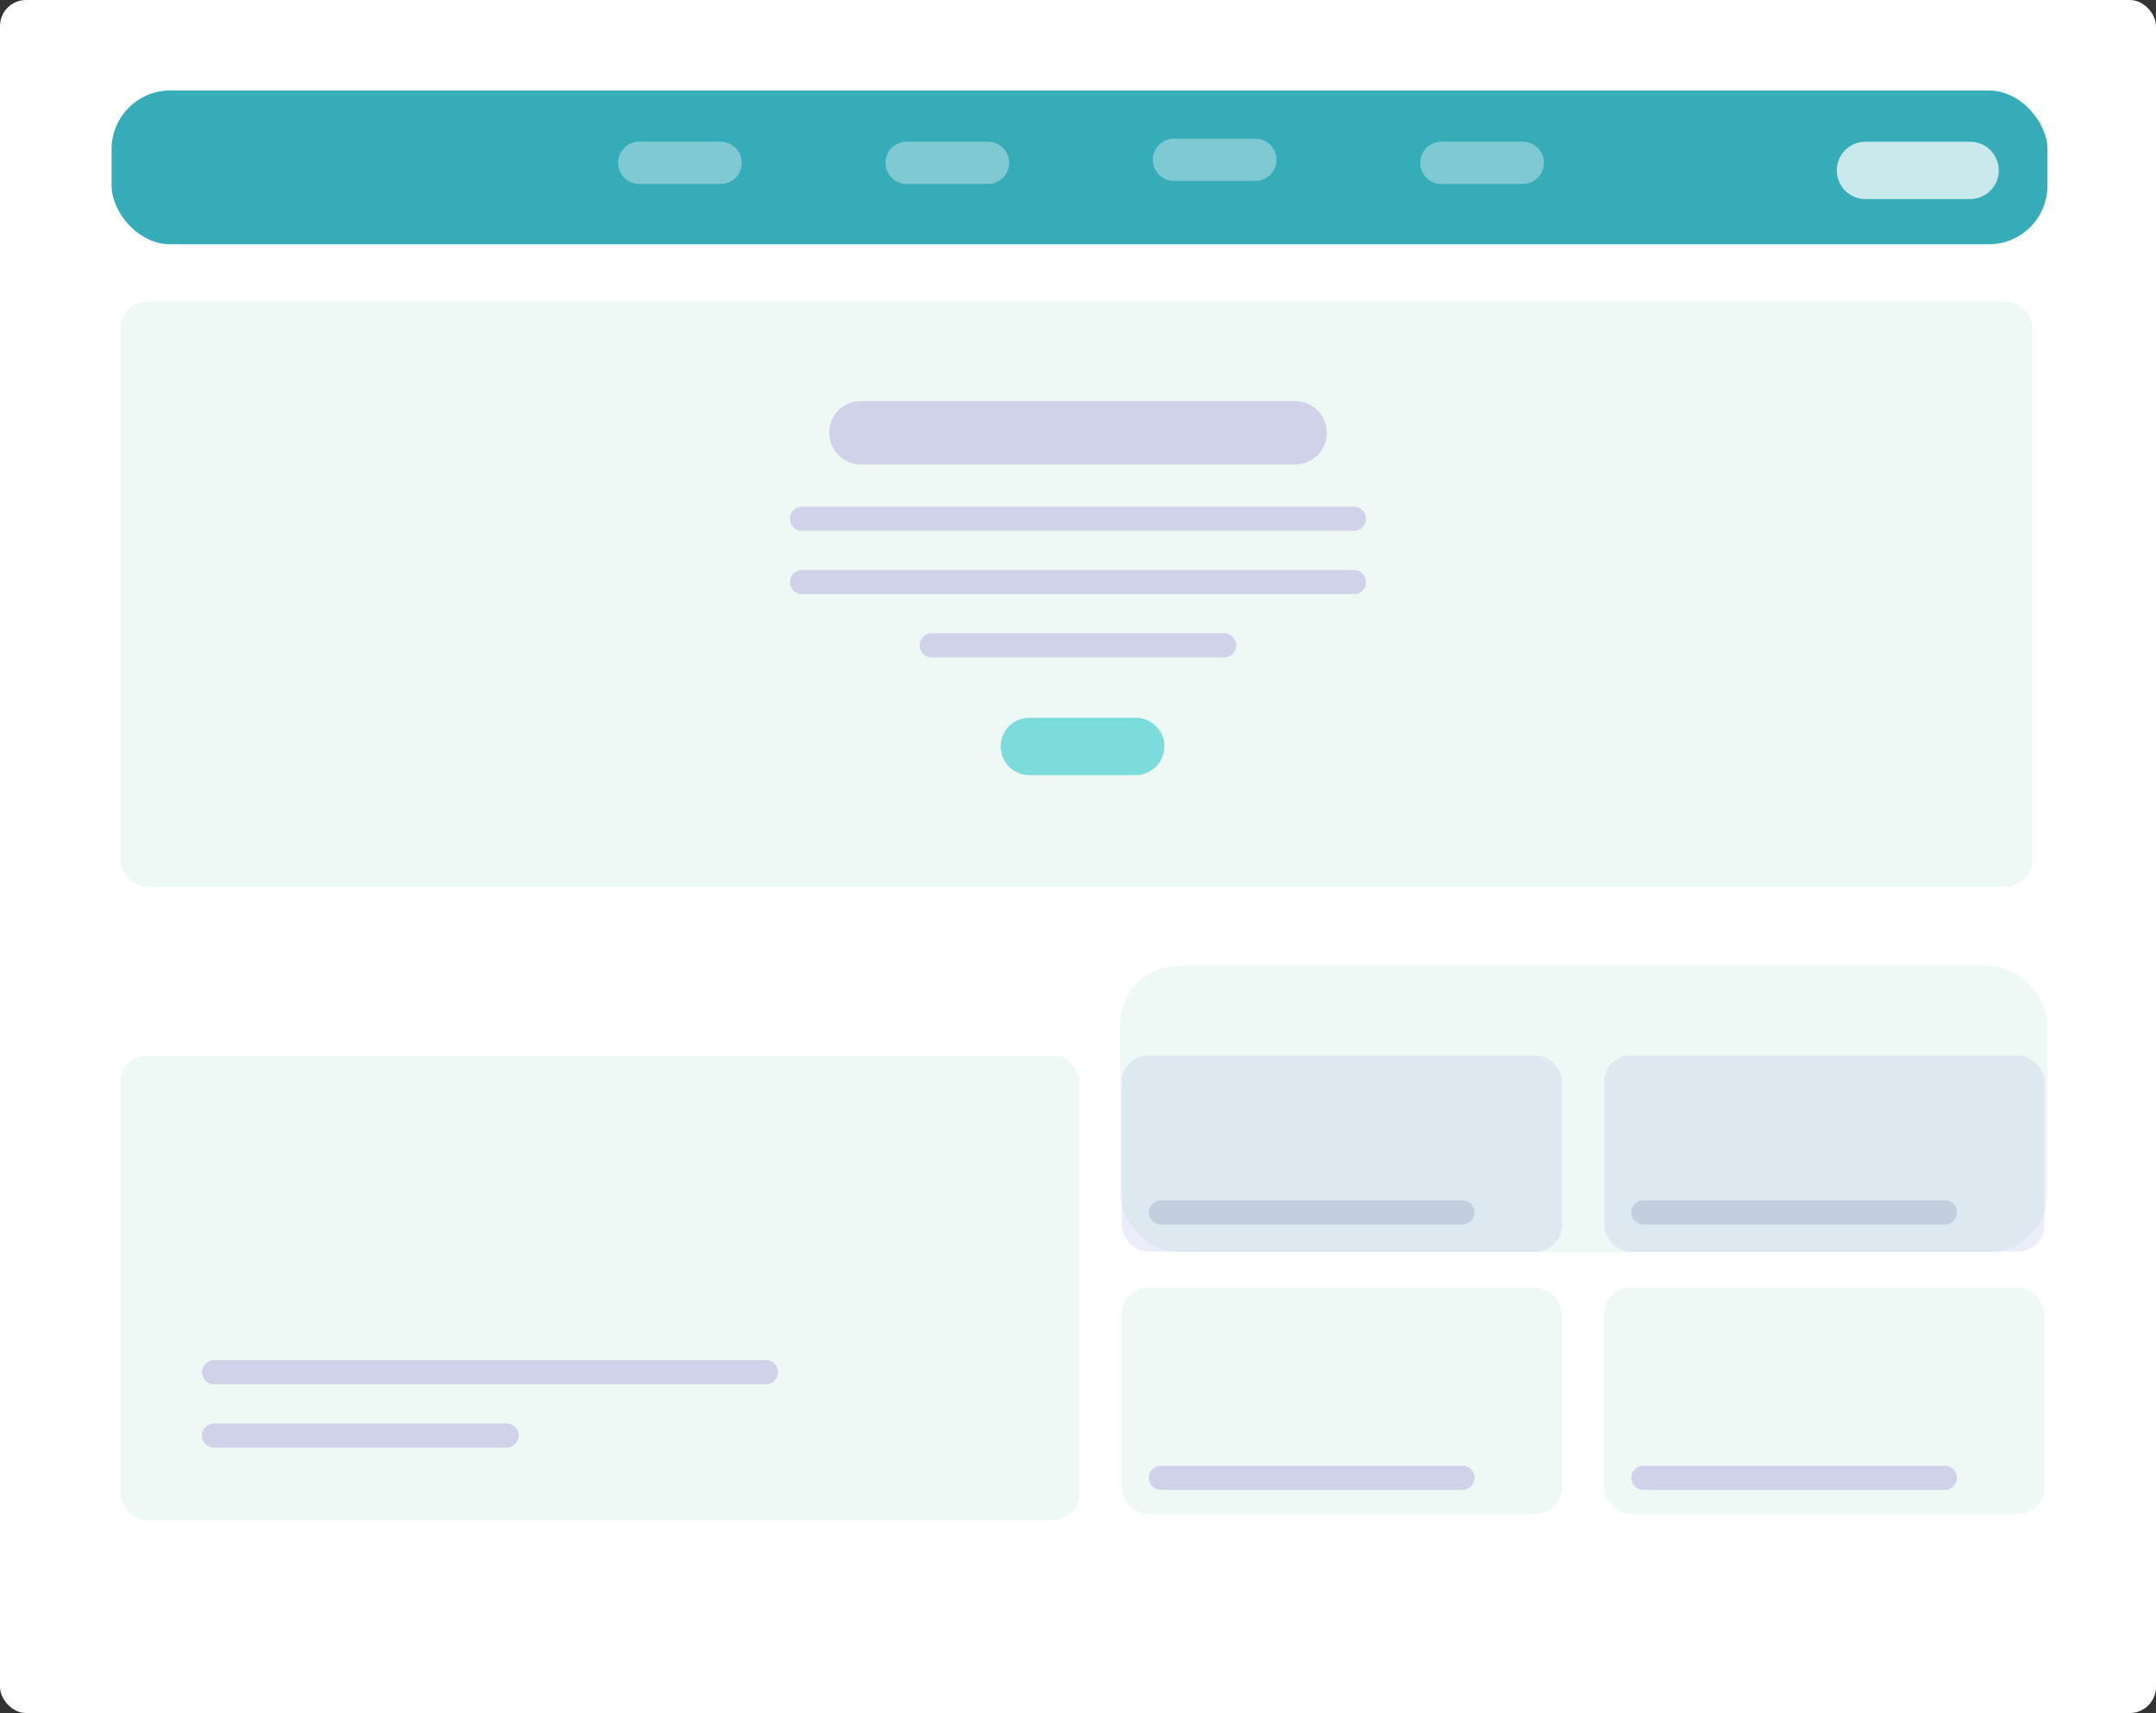 <svg xmlns="http://www.w3.org/2000/svg" xmlns:xlink="http://www.w3.org/1999/xlink" width="330.612" height="262.64" viewBox="0 0 330.612 262.64">
  <rect x="0" y="0" width="330.612" height="262.64" fill="#333333" stroke="none"/>
  <defs>
    <linearGradient id="linear-gradient" y1="0.5" x2="1" y2="0.5" gradientUnits="objectBoundingBox">
      <stop offset="0" stop-color="#4fcfc1"/>
      <stop offset="0.9" stop-color="#0db6c4"/>
    </linearGradient>
    <linearGradient id="linear-gradient-2" x1="486.72" y1="367.65" x2="592.72" y2="457.4" gradientUnits="objectBoundingBox">
      <stop offset="0" stop-color="#11aaed"/>
      <stop offset="1" stop-color="#515dda"/>
    </linearGradient>
  </defs>
  <g id="Parkbench__Get_to_Know_Your_Local_Neighborhood_-_Parkbench-1" data-name="Parkbench_ Get to Know Your Local Neighborhood! - Parkbench-1" transform="translate(-34 -32)">
    <g id="Group_413" data-name="Group 413" transform="translate(34 32)">
      <rect id="Rectangle_314" data-name="Rectangle 314" width="330.612" height="262.64" rx="4" fill="none"/>
      <rect id="Rectangle_315" data-name="Rectangle 315" width="330.612" height="262.64" rx="4" fill="#fff"/>
      <rect id="Rectangle_316" data-name="Rectangle 316" width="67.51" height="30.056" rx="4" transform="translate(172.011 161.838)" fill="#ecedfb"/>
      <rect id="Rectangle_317" data-name="Rectangle 317" width="67.51" height="34.68" rx="4" transform="translate(172.011 197.442)" fill="#52b590" opacity="0.1"/>
      <path id="Path_304" data-name="Path 304" d="M382.85,438.691h46.239a1.85,1.85,0,0,1,0,3.7H382.85a1.85,1.85,0,0,1,0-3.7Zm0-40.691h46.239a1.85,1.85,0,0,1,0,3.7H382.85a1.85,1.85,0,1,1,0-3.7Z" transform="translate(-204.828 -213.967)" fill="#cfd2e8"/>
      <rect id="Rectangle_318" data-name="Rectangle 318" width="67.51" height="30.056" rx="4" transform="translate(245.994 161.838)" fill="#ecedfb"/>
      <rect id="Rectangle_319" data-name="Rectangle 319" width="67.51" height="34.68" rx="4" transform="translate(245.994 197.442)" fill="#52b590" opacity="0.1"/>
      <path id="Path_305" data-name="Path 305" d="M542.85,438.691h46.239a1.85,1.85,0,1,1,0,3.7H542.85a1.85,1.85,0,1,1,0-3.7Zm0-40.691h46.239a1.85,1.85,0,1,1,0,3.7H542.85a1.85,1.85,0,1,1,0-3.7Z" transform="translate(-290.845 -213.967)" fill="#cfd2e8"/>
      <rect id="Rectangle_320" data-name="Rectangle 320" width="296.857" height="23.582" rx="9" transform="translate(17.109 13.872)" fill="#37acb9"/>
      <g id="Group_410" data-name="Group 410" transform="translate(94.791 21.27)" opacity="0.36">
        <path id="Path_309" data-name="Path 309" d="M208.237,46.462h12.485a3.237,3.237,0,1,1,0,6.474H208.237a3.237,3.237,0,1,1,0-6.474Zm41,0h12.485a3.237,3.237,0,0,1,0,6.474H249.237a3.237,3.237,0,0,1,0-6.474Zm41-.462h12.485a3.237,3.237,0,0,1,0,6.474H290.233a3.237,3.237,0,0,1,0-6.474Zm41,.462h12.485a3.237,3.237,0,0,1,0,6.474H331.234a3.237,3.237,0,0,1,0-6.474Z" transform="translate(-205 -46)" fill="#fff"/>
      </g>
      <path id="Path_310" data-name="Path 310" d="M613.393,47h16.184a4.393,4.393,0,0,1,0,8.785H613.393a4.393,4.393,0,0,1,0-8.785Z" transform="translate(-327.402 -25.267)" fill="#fff" opacity="0.73"/>
      <rect id="Rectangle_321" data-name="Rectangle 321" width="293.158" height="89.704" rx="4" transform="translate(18.496 46.239)" fill="#52b590" opacity="0.1"/>
      <rect id="Rectangle_322" data-name="Rectangle 322" width="147.041" height="71.209" rx="4" transform="translate(18.496 161.838)" fill="#52b590" opacity="0.1"/>
      <path id="Path_311" data-name="Path 311" d="M336.393,238h16.184a4.393,4.393,0,1,1,0,8.785H336.393a4.393,4.393,0,1,1,0-8.785Z" transform="translate(-178.485 -127.95)" fill="#51d2d2" opacity="0.73"/>
      <path id="Path_315" data-name="Path 315" d="M68.85,280.041h84.618a1.85,1.85,0,0,1,0,3.7H68.85a1.85,1.85,0,1,1,0-3.7Zm0,9.71H113.7a1.85,1.85,0,0,1,0,3.7H68.85a1.85,1.85,0,0,1,0-3.7ZM168.033,133h66.585a4.855,4.855,0,0,1,0,9.71H168.033a4.855,4.855,0,0,1,0-9.71Zm-9.017,16.184h84.618a1.85,1.85,0,1,1,0,3.7H159.016a1.85,1.85,0,1,1,0-3.7Zm0,9.71h84.618a1.85,1.85,0,1,1,0,3.7H159.016a1.85,1.85,0,1,1,0-3.7ZM178.9,168.6h44.852a1.85,1.85,0,1,1,0,3.7H178.9a1.85,1.85,0,1,1,0-3.7Z" transform="translate(-36.02 -71.502)" fill="#cfd2e8"/>
    </g>
    <g id="Group_414" data-name="Group 414" transform="translate(205.779 176.489)">
      <rect id="Rectangle_323" data-name="Rectangle 323" width="142.186" height="43.927" rx="9.03" transform="translate(0 3.588)" fill="#52b590" opacity="0.1"/>
      <path id="Path_339" data-name="Path 339" d="M205.514,352.978l-1.734-3.1" transform="translate(-188.854 -337.673)" fill="url(#linear-gradient)"/>
      <path id="Path_365" data-name="Path 365" d="M0,2.066Z" transform="translate(47.779 -1.9)" fill="url(#linear-gradient-2)"/>
    </g>
  </g>
</svg>
